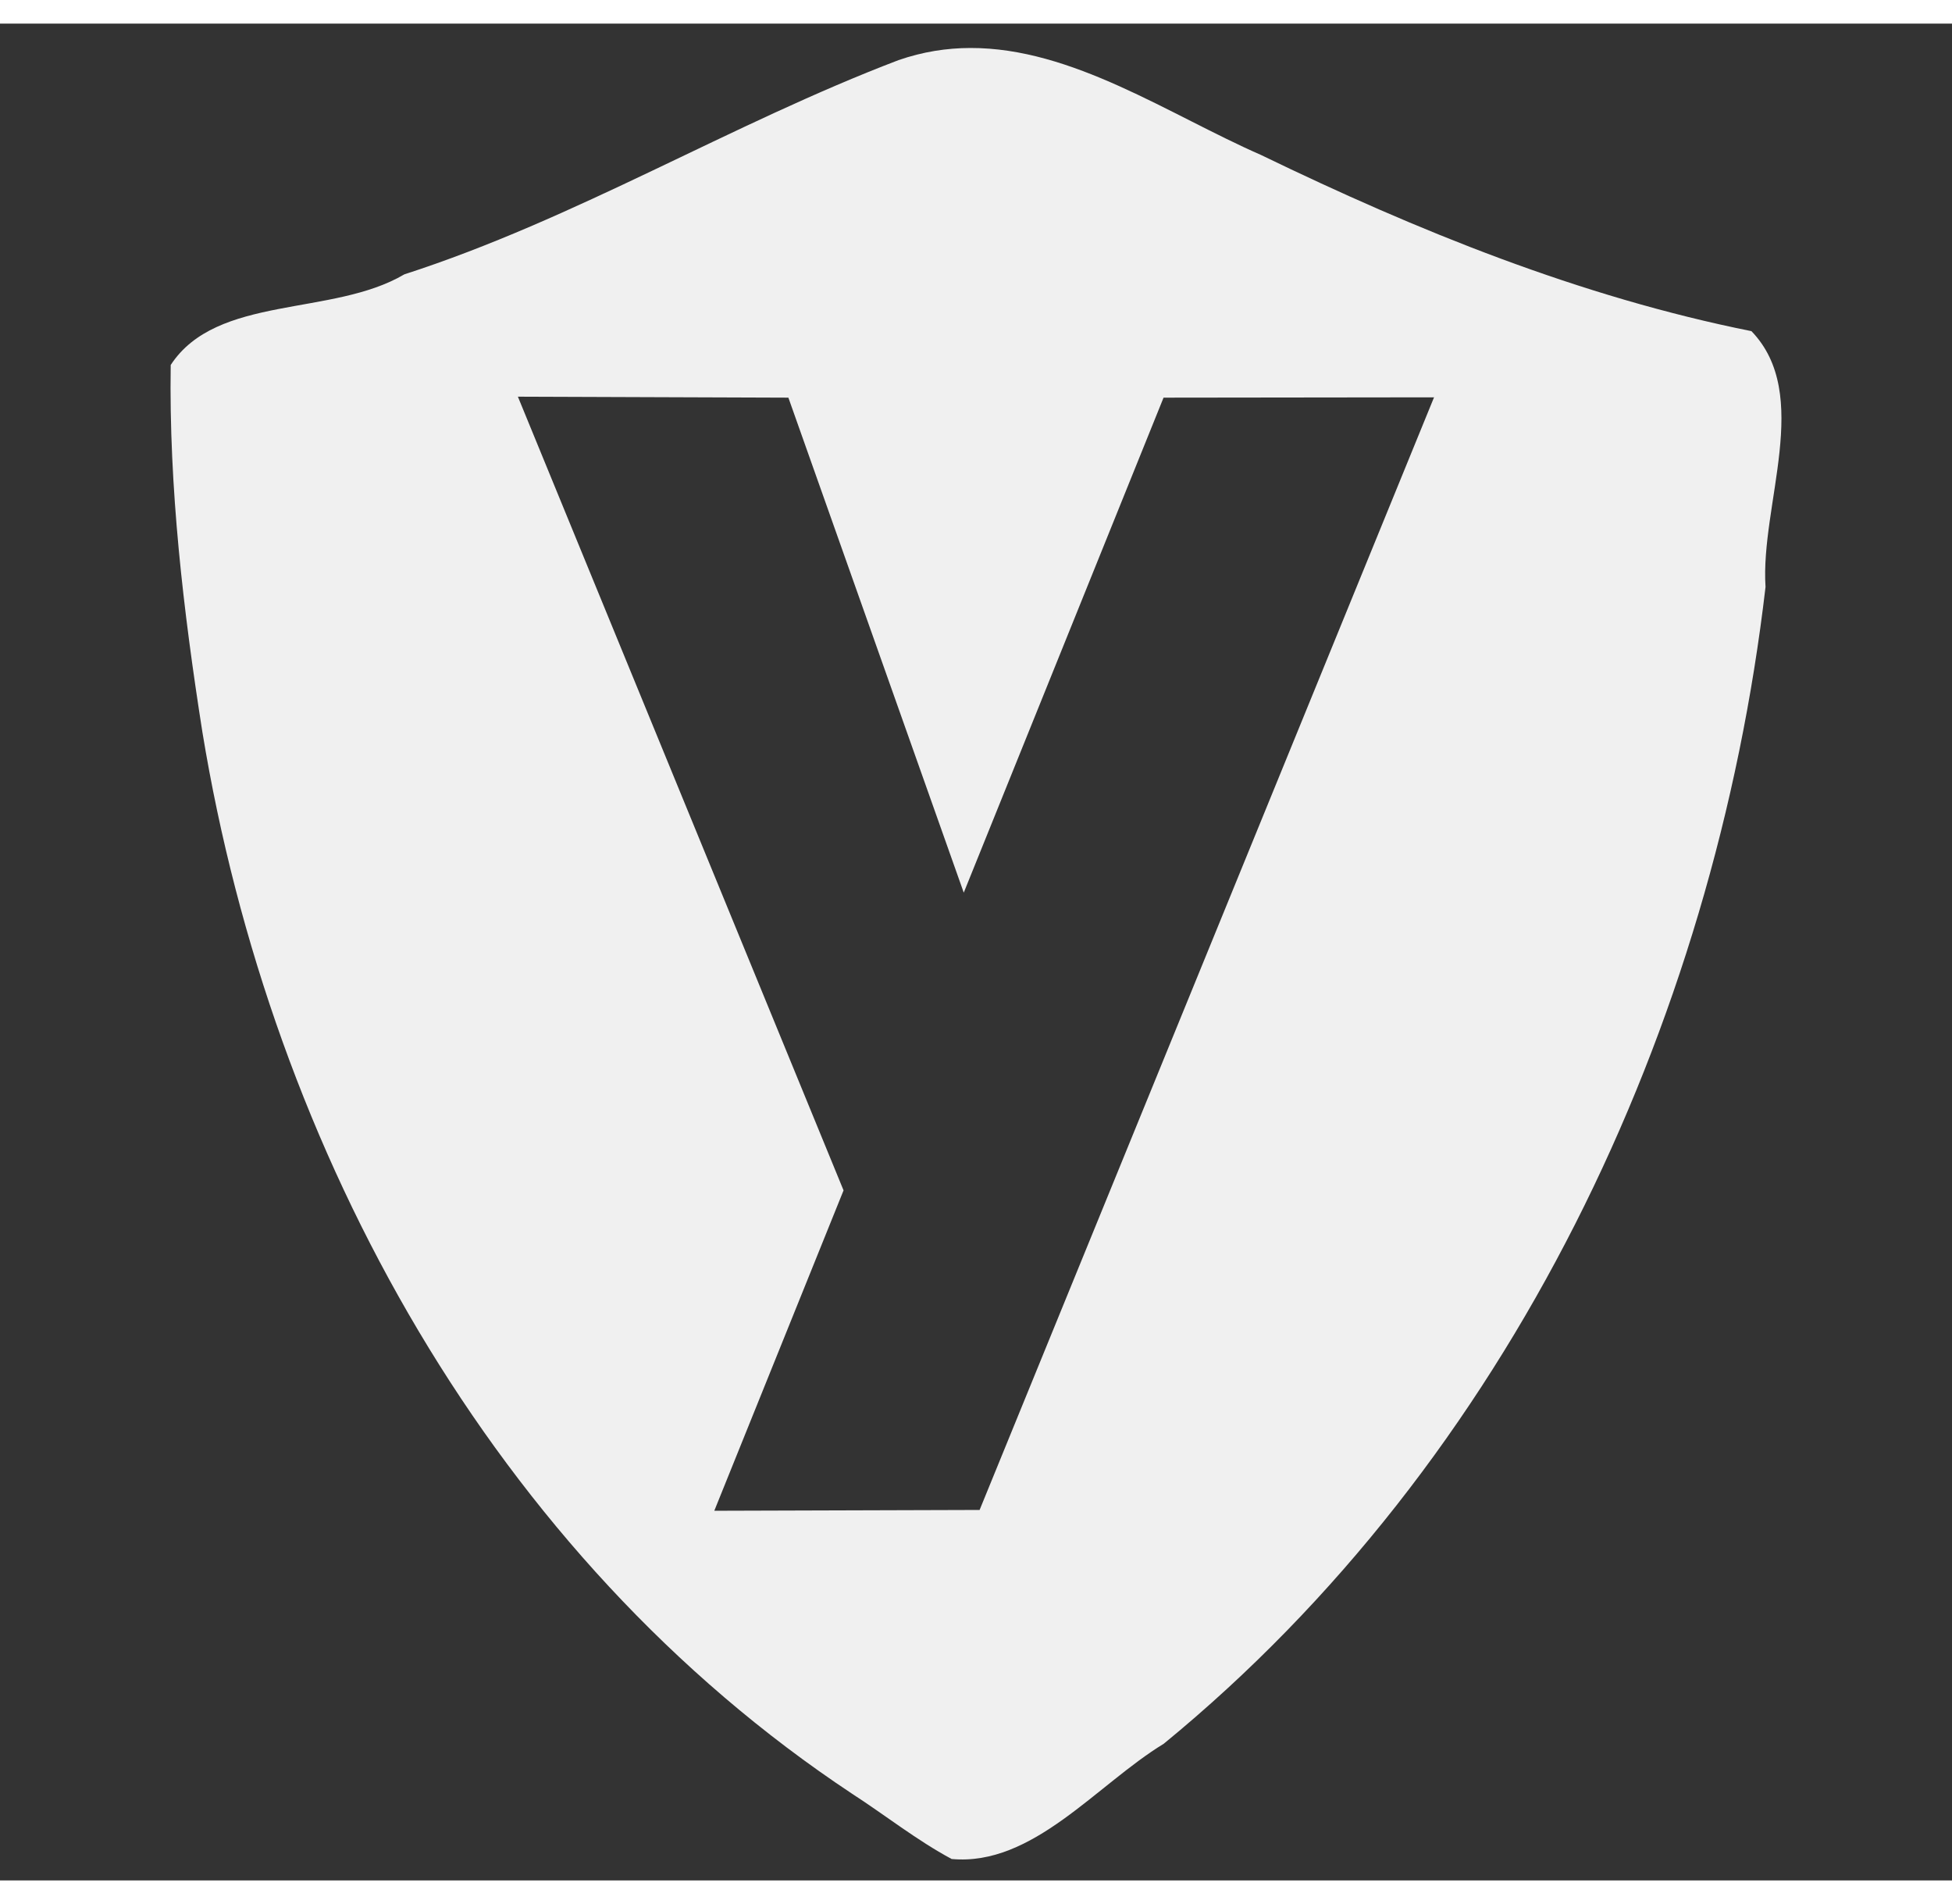 <?xml version="1.0" encoding="UTF-8" standalone="no"?>
<!-- Created with Inkscape (http://www.inkscape.org/) -->

<svg
   xmlns:dc="http://purl.org/dc/elements/1.1/"
   xmlns:cc="http://creativecommons.org/ns#"
   xmlns:rdf="http://www.w3.org/1999/02/22-rdf-syntax-ns#"
   xmlns:svg="http://www.w3.org/2000/svg"
   xmlns="http://www.w3.org/2000/svg"
   xmlns:sodipodi="http://sodipodi.sourceforge.net/DTD/sodipodi-0.dtd"
   xmlns:inkscape="http://www.inkscape.org/namespaces/inkscape"
   id="svg2"
   version="1.1"
   inkscape:version="0.91 r13725"
   width="22.559"
   height="22"
   viewBox="0 0 208.846 198.618"
   sodipodi:docname="off_icon.svg">
  <rect x="0" y="0" width="208.846" height="198.618" fill="#333333" stroke="none"/>
  <defs
     id="defs6" />
  <sodipodi:namedview
     pagecolor="#ffffff"
     bordercolor="#666666"
     borderopacity="1"
     objecttolerance="10"
     gridtolerance="10"
     guidetolerance="10"
     inkscape:pageopacity="0"
     inkscape:pageshadow="2"
     inkscape:window-width="1366"
     inkscape:window-height="714"
     id="namedview4"
     showgrid="false"
     showguides="false"
     inkscape:zoom="2"
     inkscape:cx="-25.267427"
     inkscape:cy="-22.837579"
     inkscape:window-x="0"
     inkscape:window-y="25"
     inkscape:window-maximized="1"
     inkscape:current-layer="svg2"
     fit-margin-top="0"
     fit-margin-left="0"
     fit-margin-right="0"
     fit-margin-bottom="0" />
  <rect
     style="opacity:0;fill:#008080;fill-opacity:1;stroke:none;stroke-width:126.842;stroke-linecap:square;stroke-miterlimit:4;stroke-dasharray:none;stroke-opacity:1"
     id="rect4143-6-7"
     width="208.846"
     height="203.668"
     x="0"
     y="-2.343"
     rx="0"
     ry="0" />
  <path
     style="fill:#f0f0f0;fill-opacity:1;stroke:none;stroke-width:14.933;stroke-miterlimit:4;stroke-dasharray:none;stroke-opacity:1"
     d="m 103.805,2.606 c -2.525,0.007 -5.074,0.402 -7.668,1.298 C 78.181,10.742 61.616,20.897 43.259,26.821 c -7.683,4.536 -20.066,2.153 -24.994,9.693 -0.199,13.132 1.351,26.317 3.393,39.291 7.358,44.829 31.139,88.116 69.512,113.545 3.556,2.299 6.908,4.969 10.645,6.975 8.674,0.809 15.526,-7.964 22.692,-12.324 37.029,-30.327 58.9,-76.676 64.388,-123.74 -0.573,-8.784 5.056,-20.561 -1.506,-27.365 C 169.086,29.229 151.659,22.16 134.909,14.047 125.058,9.731 114.746,2.574 103.805,2.606 Z m -48.395,37.3 28.94,0.104 18.763,52.947 21.376,-52.947 c 9.647,-0.013 19.293,-0.021 28.94,-0.035 -16.209,39.673 -32.412,79.341 -48.62,119.015 -9.461,0.027 -18.926,0.059 -28.386,0.087 L 90.252,124.806 C 78.641,96.503 67.022,68.208 55.41,39.906 Z"
     id="path4800-2-6-28-9-5-3"
     inkscape:connector-curvature="0" />
</svg>
